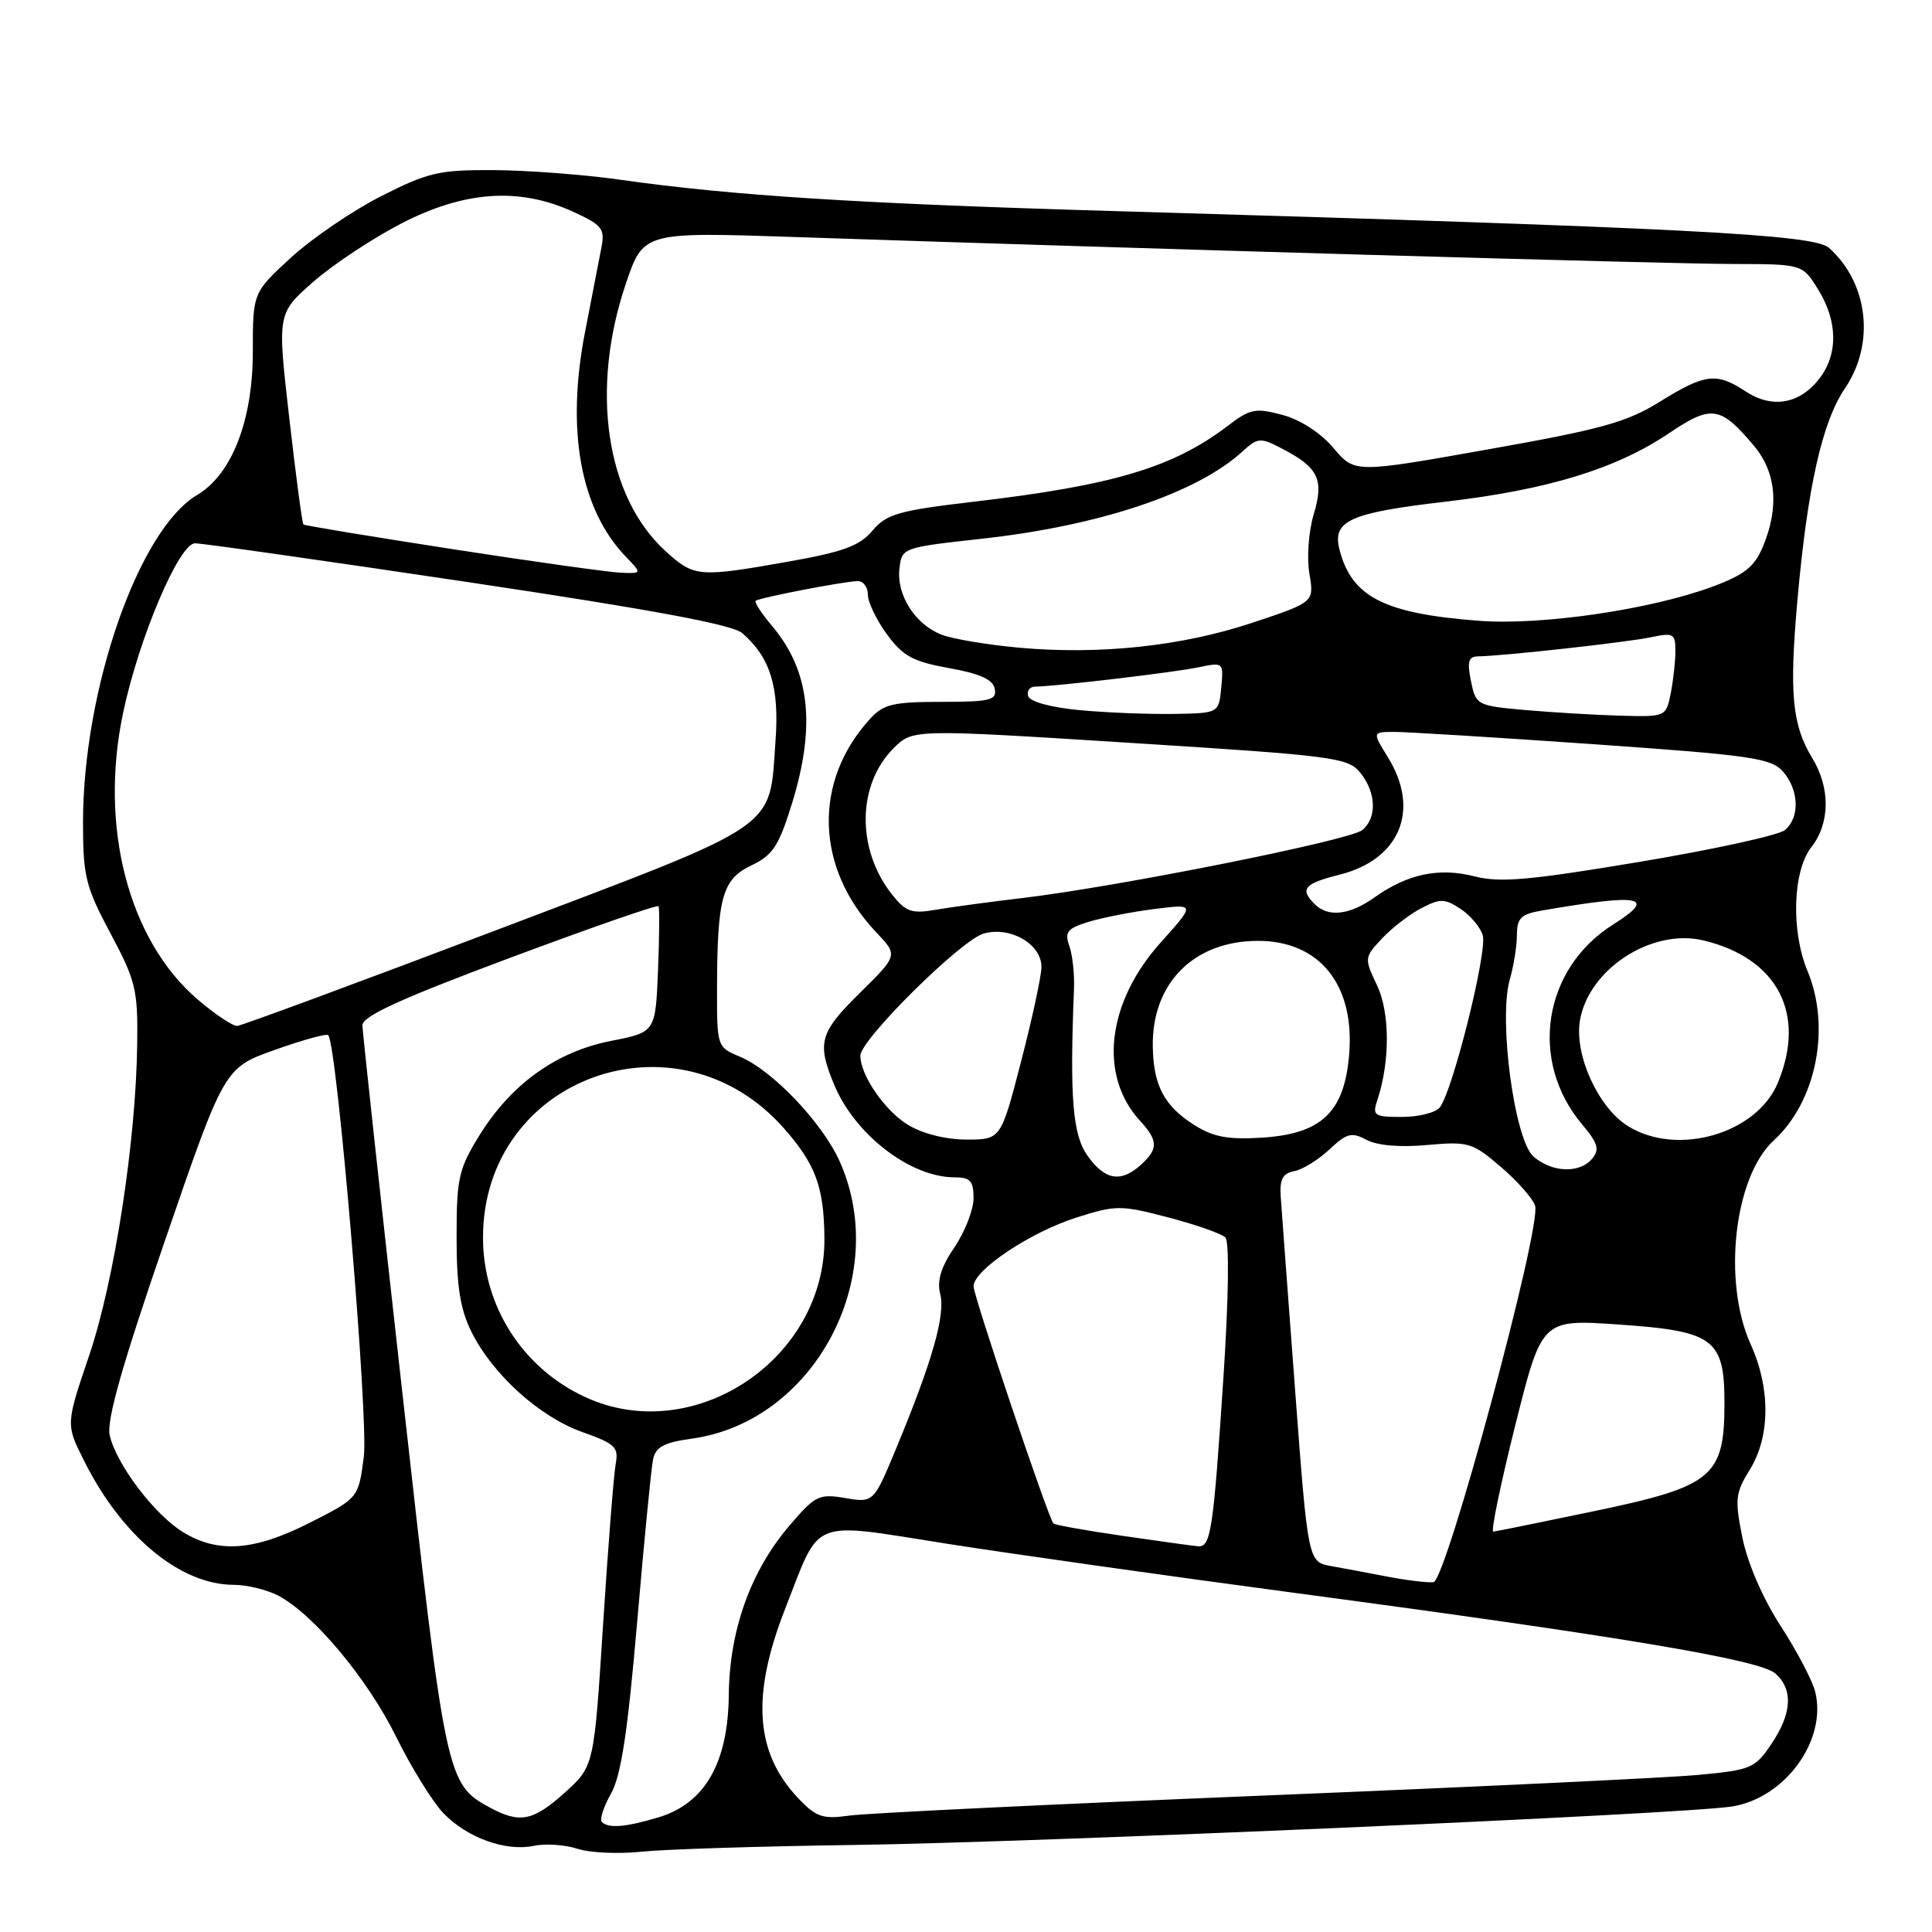 <?xml version="1.0" encoding="UTF-8" standalone="no"?>
<!DOCTYPE svg PUBLIC "-//W3C//DTD SVG 1.1//EN" "http://www.w3.org/Graphics/SVG/1.1/DTD/svg11.dtd" >
<svg xmlns="http://www.w3.org/2000/svg" xmlns:xlink="http://www.w3.org/1999/xlink" version="1.1" viewBox="0 0 256 256">
 <g >
 <path fill="currentColor"
d=" M 113.00 244.47 C 137.55 244.13 223.06 240.39 229.50 239.37 C 236.53 238.26 242.10 230.60 240.53 224.20 C 240.17 222.71 238.10 218.77 235.94 215.44 C 233.58 211.79 231.56 207.13 230.88 203.76 C 229.85 198.65 229.94 197.83 231.88 194.70 C 234.57 190.34 234.61 183.94 231.98 178.14 C 228.21 169.83 229.78 155.92 235.03 151.12 C 240.67 145.96 242.63 136.14 239.50 128.65 C 237.30 123.39 237.55 115.39 240.00 112.27 C 242.50 109.10 242.55 104.42 240.14 100.46 C 237.46 96.07 237.07 91.87 238.17 79.50 C 239.50 64.58 241.44 55.91 244.47 51.45 C 248.48 45.54 247.57 37.51 242.35 32.84 C 240.36 31.06 223.60 30.19 148.00 27.98 C 113.68 26.98 96.96 25.92 82.00 23.79 C 77.33 23.13 69.87 22.57 65.44 22.54 C 58.17 22.50 56.72 22.84 50.49 26.00 C 46.70 27.93 41.33 31.59 38.55 34.14 C 33.50 38.78 33.50 38.78 33.50 46.64 C 33.50 55.72 30.71 62.88 26.12 65.59 C 18.38 70.16 11.00 91.34 11.00 108.99 C 11.00 116.12 11.34 117.49 14.64 123.68 C 17.98 129.94 18.28 131.15 18.18 138.31 C 18.02 151.21 15.18 169.64 11.83 179.56 C 8.72 188.73 8.72 188.73 11.11 193.50 C 16.14 203.59 23.88 210.00 31.02 210.00 C 32.71 210.00 35.33 210.64 36.83 211.41 C 41.49 213.82 48.69 222.42 52.49 230.13 C 54.49 234.18 57.30 238.73 58.73 240.23 C 61.86 243.51 67.00 245.37 70.75 244.58 C 72.26 244.26 74.85 244.43 76.50 244.97 C 78.15 245.51 81.97 245.68 85.00 245.36 C 88.03 245.04 100.62 244.64 113.00 244.47 Z  M 79.75 241.42 C 79.43 241.10 79.97 239.41 80.96 237.67 C 82.29 235.31 83.17 229.54 84.42 215.00 C 85.34 204.28 86.29 194.55 86.53 193.39 C 86.88 191.73 87.97 191.14 91.65 190.63 C 107.86 188.41 118.10 169.25 111.28 153.93 C 108.99 148.78 102.33 141.79 98.01 140.00 C 95.03 138.77 95.00 138.67 95.01 131.13 C 95.03 118.92 95.69 116.52 99.56 114.67 C 102.40 113.32 103.20 112.11 104.95 106.44 C 108.12 96.16 107.32 88.90 102.34 82.99 C 100.91 81.30 99.92 79.78 100.13 79.61 C 100.64 79.19 112.01 77.00 113.67 77.00 C 114.40 77.00 115.00 77.81 115.00 78.81 C 115.00 79.80 116.14 82.16 117.53 84.06 C 119.64 86.94 120.98 87.67 125.77 88.53 C 129.86 89.26 131.58 90.04 131.81 91.28 C 132.10 92.78 131.21 93.00 124.75 93.00 C 118.35 93.00 117.07 93.30 115.29 95.25 C 107.70 103.55 108.03 115.02 116.11 123.54 C 118.99 126.58 118.99 126.58 114.00 131.50 C 108.58 136.84 108.21 138.16 110.55 143.77 C 113.30 150.36 120.64 156.00 126.46 156.00 C 128.57 156.00 129.00 156.47 129.00 158.77 C 129.00 160.29 127.86 163.21 126.48 165.25 C 124.68 167.90 124.13 169.69 124.59 171.49 C 125.28 174.25 123.54 180.36 118.79 191.82 C 115.76 199.13 115.76 199.13 112.01 198.50 C 108.53 197.91 108.02 198.16 104.64 202.11 C 99.47 208.15 96.66 215.97 96.57 224.57 C 96.48 233.60 93.40 238.96 87.25 240.81 C 82.86 242.12 80.64 242.30 79.75 241.42 Z  M 64.89 239.50 C 59.18 236.40 59.04 235.71 53.37 185.05 C 50.44 158.90 48.04 136.76 48.02 135.87 C 48.01 134.65 53.02 132.36 67.50 126.95 C 78.23 122.94 87.12 119.85 87.26 120.08 C 87.40 120.31 87.37 124.16 87.19 128.63 C 86.85 136.77 86.85 136.77 80.94 137.93 C 73.70 139.36 67.73 143.65 63.52 150.45 C 60.77 154.90 60.50 156.12 60.50 163.92 C 60.50 170.43 60.97 173.45 62.46 176.46 C 65.27 182.12 71.47 187.73 77.15 189.75 C 81.52 191.30 82.00 191.76 81.58 193.99 C 81.33 195.37 80.57 204.94 79.91 215.27 C 78.71 234.03 78.71 234.03 74.85 237.52 C 70.65 241.31 68.87 241.66 64.89 239.50 Z  M 105.81 238.32 C 100.06 232.28 99.52 224.72 104.02 213.22 C 108.82 200.96 107.07 201.66 125.59 204.57 C 134.34 205.94 155.00 208.86 171.50 211.06 C 214.81 216.84 233.20 219.92 235.25 221.75 C 237.63 223.87 237.45 227.04 234.71 231.10 C 232.55 234.31 232.02 234.54 224.96 235.19 C 220.86 235.57 194.78 236.81 167.00 237.94 C 139.22 239.08 114.70 240.26 112.50 240.58 C 109.03 241.07 108.15 240.77 105.81 238.32 Z  M 184.00 208.94 C 181.53 208.46 178.11 207.83 176.41 207.52 C 173.32 206.97 173.32 206.97 171.61 184.23 C 170.67 171.73 169.81 160.16 169.70 158.53 C 169.55 156.26 169.97 155.47 171.50 155.18 C 172.60 154.98 174.69 153.68 176.15 152.31 C 178.45 150.15 179.10 149.98 181.06 151.03 C 182.48 151.79 185.51 152.05 189.10 151.72 C 194.57 151.23 195.09 151.38 198.88 154.63 C 201.08 156.51 203.12 158.83 203.41 159.78 C 204.27 162.61 191.62 209.47 189.94 209.65 C 189.15 209.73 186.47 209.41 184.00 208.94 Z  M 24.28 203.03 C 20.45 200.70 15.38 193.98 14.53 190.15 C 14.11 188.20 16.21 180.80 21.83 164.46 C 29.72 141.50 29.72 141.50 36.40 139.12 C 40.07 137.81 43.26 136.93 43.49 137.16 C 44.66 138.32 48.85 188.00 48.21 193.00 C 47.50 198.50 47.50 198.50 41.09 201.75 C 33.71 205.50 28.92 205.86 24.28 203.03 Z  M 148.70 203.50 C 143.85 202.80 139.75 202.06 139.58 201.86 C 138.86 201.02 129.00 171.74 129.00 170.44 C 129.00 168.29 136.58 163.23 142.73 161.30 C 147.88 159.67 148.53 159.67 154.82 161.32 C 158.48 162.28 161.87 163.47 162.37 163.97 C 162.91 164.51 162.80 172.08 162.10 182.69 C 160.76 202.96 160.44 205.04 158.73 204.89 C 158.05 204.83 153.54 204.21 148.70 203.50 Z  M 200.77 188.90 C 204.30 174.81 204.30 174.81 214.40 175.50 C 227.12 176.37 228.50 177.39 228.50 185.95 C 228.50 195.66 226.95 196.95 211.40 200.20 C 204.30 201.68 198.22 202.92 197.87 202.95 C 197.52 202.98 198.83 196.66 200.77 188.90 Z  M 77.50 185.10 C 69.24 181.27 64.00 173.08 64.00 164.00 C 64.00 142.74 89.75 133.42 103.91 149.55 C 108.07 154.29 109.17 157.25 109.24 164.00 C 109.43 180.11 91.89 191.78 77.50 185.10 Z  M 144.11 153.15 C 142.13 150.37 141.73 145.51 142.31 131.00 C 142.39 129.07 142.11 126.53 141.69 125.34 C 141.04 123.50 141.41 123.03 144.21 122.16 C 146.02 121.60 149.95 120.83 152.95 120.45 C 158.40 119.76 158.40 119.76 153.83 124.85 C 146.64 132.84 145.53 142.53 151.10 148.56 C 153.47 151.14 153.49 152.25 151.17 154.35 C 148.52 156.74 146.41 156.39 144.11 153.15 Z  M 203.20 153.25 C 200.68 151.07 198.54 135.11 200.05 129.81 C 200.57 128.00 201.00 125.32 201.00 123.87 C 201.00 121.67 201.54 121.13 204.25 120.66 C 217.51 118.37 219.64 118.79 213.75 122.50 C 204.45 128.36 202.55 140.56 209.63 148.98 C 211.73 151.47 211.98 152.31 210.98 153.52 C 209.33 155.52 205.67 155.39 203.20 153.25 Z  M 120.30 149.04 C 117.24 147.17 114.00 142.47 114.00 139.88 C 114.00 137.77 127.36 124.54 130.34 123.70 C 133.87 122.70 138.00 125.09 138.00 128.13 C 138.00 129.28 136.79 134.90 135.31 140.61 C 132.62 151.00 132.62 151.00 128.06 151.00 C 125.30 150.99 122.23 150.22 120.30 149.04 Z  M 158.31 149.11 C 154.27 146.57 152.83 143.86 152.75 138.64 C 152.63 130.27 158.19 124.68 166.67 124.67 C 174.85 124.66 179.54 130.49 178.77 139.73 C 178.14 147.35 175.13 150.23 167.29 150.74 C 162.77 151.03 160.80 150.67 158.31 149.11 Z  M 215.72 149.22 C 211.79 146.79 208.61 139.82 209.34 135.28 C 210.45 128.44 218.85 122.97 225.71 124.61 C 235.55 126.97 239.39 134.34 235.56 143.51 C 232.75 150.24 222.24 153.27 215.72 149.22 Z  M 182.51 145.75 C 184.20 140.65 184.18 134.17 182.46 130.55 C 180.76 126.97 180.77 126.87 183.12 124.36 C 184.43 122.96 186.77 121.15 188.33 120.34 C 190.83 119.04 191.42 119.05 193.50 120.41 C 194.79 121.25 196.13 122.83 196.47 123.91 C 197.13 126.00 192.48 144.64 190.77 146.75 C 190.21 147.44 187.96 148.00 185.76 148.00 C 182.06 148.00 181.82 147.83 182.51 145.75 Z  M 26.22 132.46 C 17.01 124.58 13.10 109.52 16.33 94.37 C 18.43 84.48 23.74 72.00 25.84 71.99 C 26.75 71.98 43.02 74.30 62.00 77.13 C 86.35 80.77 97.05 82.76 98.35 83.89 C 102.04 87.08 103.27 91.01 102.77 97.99 C 101.90 110.14 103.91 108.77 66.00 123.16 C 47.57 130.15 32.02 135.90 31.43 135.94 C 30.84 135.97 28.50 134.41 26.22 132.46 Z  M 118.16 118.48 C 113.47 112.51 113.57 103.97 118.40 99.15 C 120.94 96.61 120.94 96.61 149.72 98.43 C 176.71 100.13 178.61 100.38 180.23 102.37 C 182.36 105.00 182.49 108.35 180.51 109.99 C 178.88 111.35 148.14 117.49 135.50 118.99 C 131.10 119.51 125.88 120.22 123.90 120.56 C 120.78 121.10 120.00 120.81 118.16 118.48 Z  M 174.20 119.80 C 172.19 117.79 172.80 117.08 177.53 115.89 C 185.51 113.88 188.21 107.31 183.92 100.37 C 181.84 97.00 181.84 97.00 184.67 96.98 C 186.23 96.97 198.07 97.70 211.00 98.60 C 232.02 100.07 234.68 100.45 236.25 102.23 C 238.39 104.67 238.51 108.33 236.51 109.99 C 235.69 110.67 227.03 112.57 217.26 114.20 C 202.69 116.64 198.76 116.99 195.37 116.12 C 190.64 114.92 186.50 115.80 182.10 118.93 C 178.82 121.26 175.98 121.58 174.20 119.80 Z  M 143.08 94.10 C 139.29 93.75 136.49 92.99 136.24 92.25 C 136.02 91.56 136.43 90.99 137.17 90.98 C 139.93 90.95 155.63 89.09 158.82 88.42 C 162.11 87.73 162.14 87.76 161.82 91.11 C 161.50 94.50 161.50 94.50 155.50 94.60 C 152.20 94.65 146.61 94.43 143.08 94.10 Z  M 202.04 94.08 C 195.71 93.51 195.56 93.43 194.91 90.25 C 194.38 87.65 194.58 86.99 195.88 86.97 C 199.23 86.92 215.63 85.10 218.75 84.44 C 221.73 83.81 222.00 83.95 222.00 86.25 C 222.00 87.62 221.72 90.16 221.38 91.88 C 220.75 94.99 220.73 95.00 214.62 94.83 C 211.26 94.73 205.59 94.39 202.04 94.08 Z  M 135.00 85.82 C 130.87 85.44 126.28 84.68 124.80 84.11 C 121.29 82.78 118.77 78.85 119.18 75.34 C 119.50 72.57 119.57 72.55 130.14 71.38 C 145.73 69.66 158.62 65.34 164.65 59.81 C 166.63 57.99 167.02 57.96 169.72 59.36 C 174.70 61.93 175.47 63.48 174.08 68.13 C 173.40 70.39 173.14 73.89 173.50 76.00 C 174.14 79.79 174.14 79.79 166.00 82.50 C 156.62 85.63 145.72 86.79 135.00 85.82 Z  M 196.00 82.26 C 183.39 81.31 179.07 79.09 177.48 72.78 C 176.53 69.00 178.86 67.95 191.50 66.48 C 205.07 64.90 214.11 62.14 221.13 57.42 C 226.78 53.61 227.95 53.78 232.39 59.05 C 235.37 62.59 235.78 67.19 233.60 72.42 C 232.47 75.12 231.14 76.17 226.85 77.76 C 218.65 80.78 204.24 82.89 196.00 82.26 Z  M 60.00 72.77 C 49.27 71.11 40.37 69.64 40.21 69.50 C 40.04 69.36 39.20 63.01 38.33 55.39 C 36.74 41.54 36.74 41.54 41.49 37.36 C 44.10 35.07 49.38 31.57 53.22 29.59 C 61.56 25.30 68.76 24.80 75.86 28.02 C 79.77 29.80 80.17 30.29 79.70 32.75 C 79.41 34.26 78.43 39.33 77.52 44.00 C 74.99 57.00 76.89 67.48 82.91 73.75 C 85.08 76.00 85.08 76.00 82.29 75.89 C 80.76 75.83 70.72 74.43 60.00 72.77 Z  M 88.17 73.01 C 80.28 65.81 78.18 51.63 82.92 37.61 C 85.25 30.73 85.25 30.73 105.38 31.41 C 152.04 32.98 221.16 34.97 229.67 34.98 C 238.84 35.00 238.84 35.00 240.92 38.37 C 243.54 42.60 243.57 47.00 241.02 50.24 C 238.41 53.56 234.79 54.16 231.30 51.86 C 227.45 49.32 225.93 49.51 219.97 53.21 C 215.57 55.95 212.21 56.88 197.15 59.55 C 179.50 62.69 179.50 62.69 176.70 59.37 C 175.01 57.37 172.32 55.62 169.94 54.98 C 166.36 54.02 165.65 54.16 162.68 56.43 C 155.46 61.94 147.49 64.32 129.11 66.47 C 119.05 67.65 117.48 68.10 115.61 70.31 C 113.91 72.33 111.74 73.13 104.50 74.41 C 92.54 76.53 91.97 76.48 88.17 73.01 Z "/>
</g>
</svg>